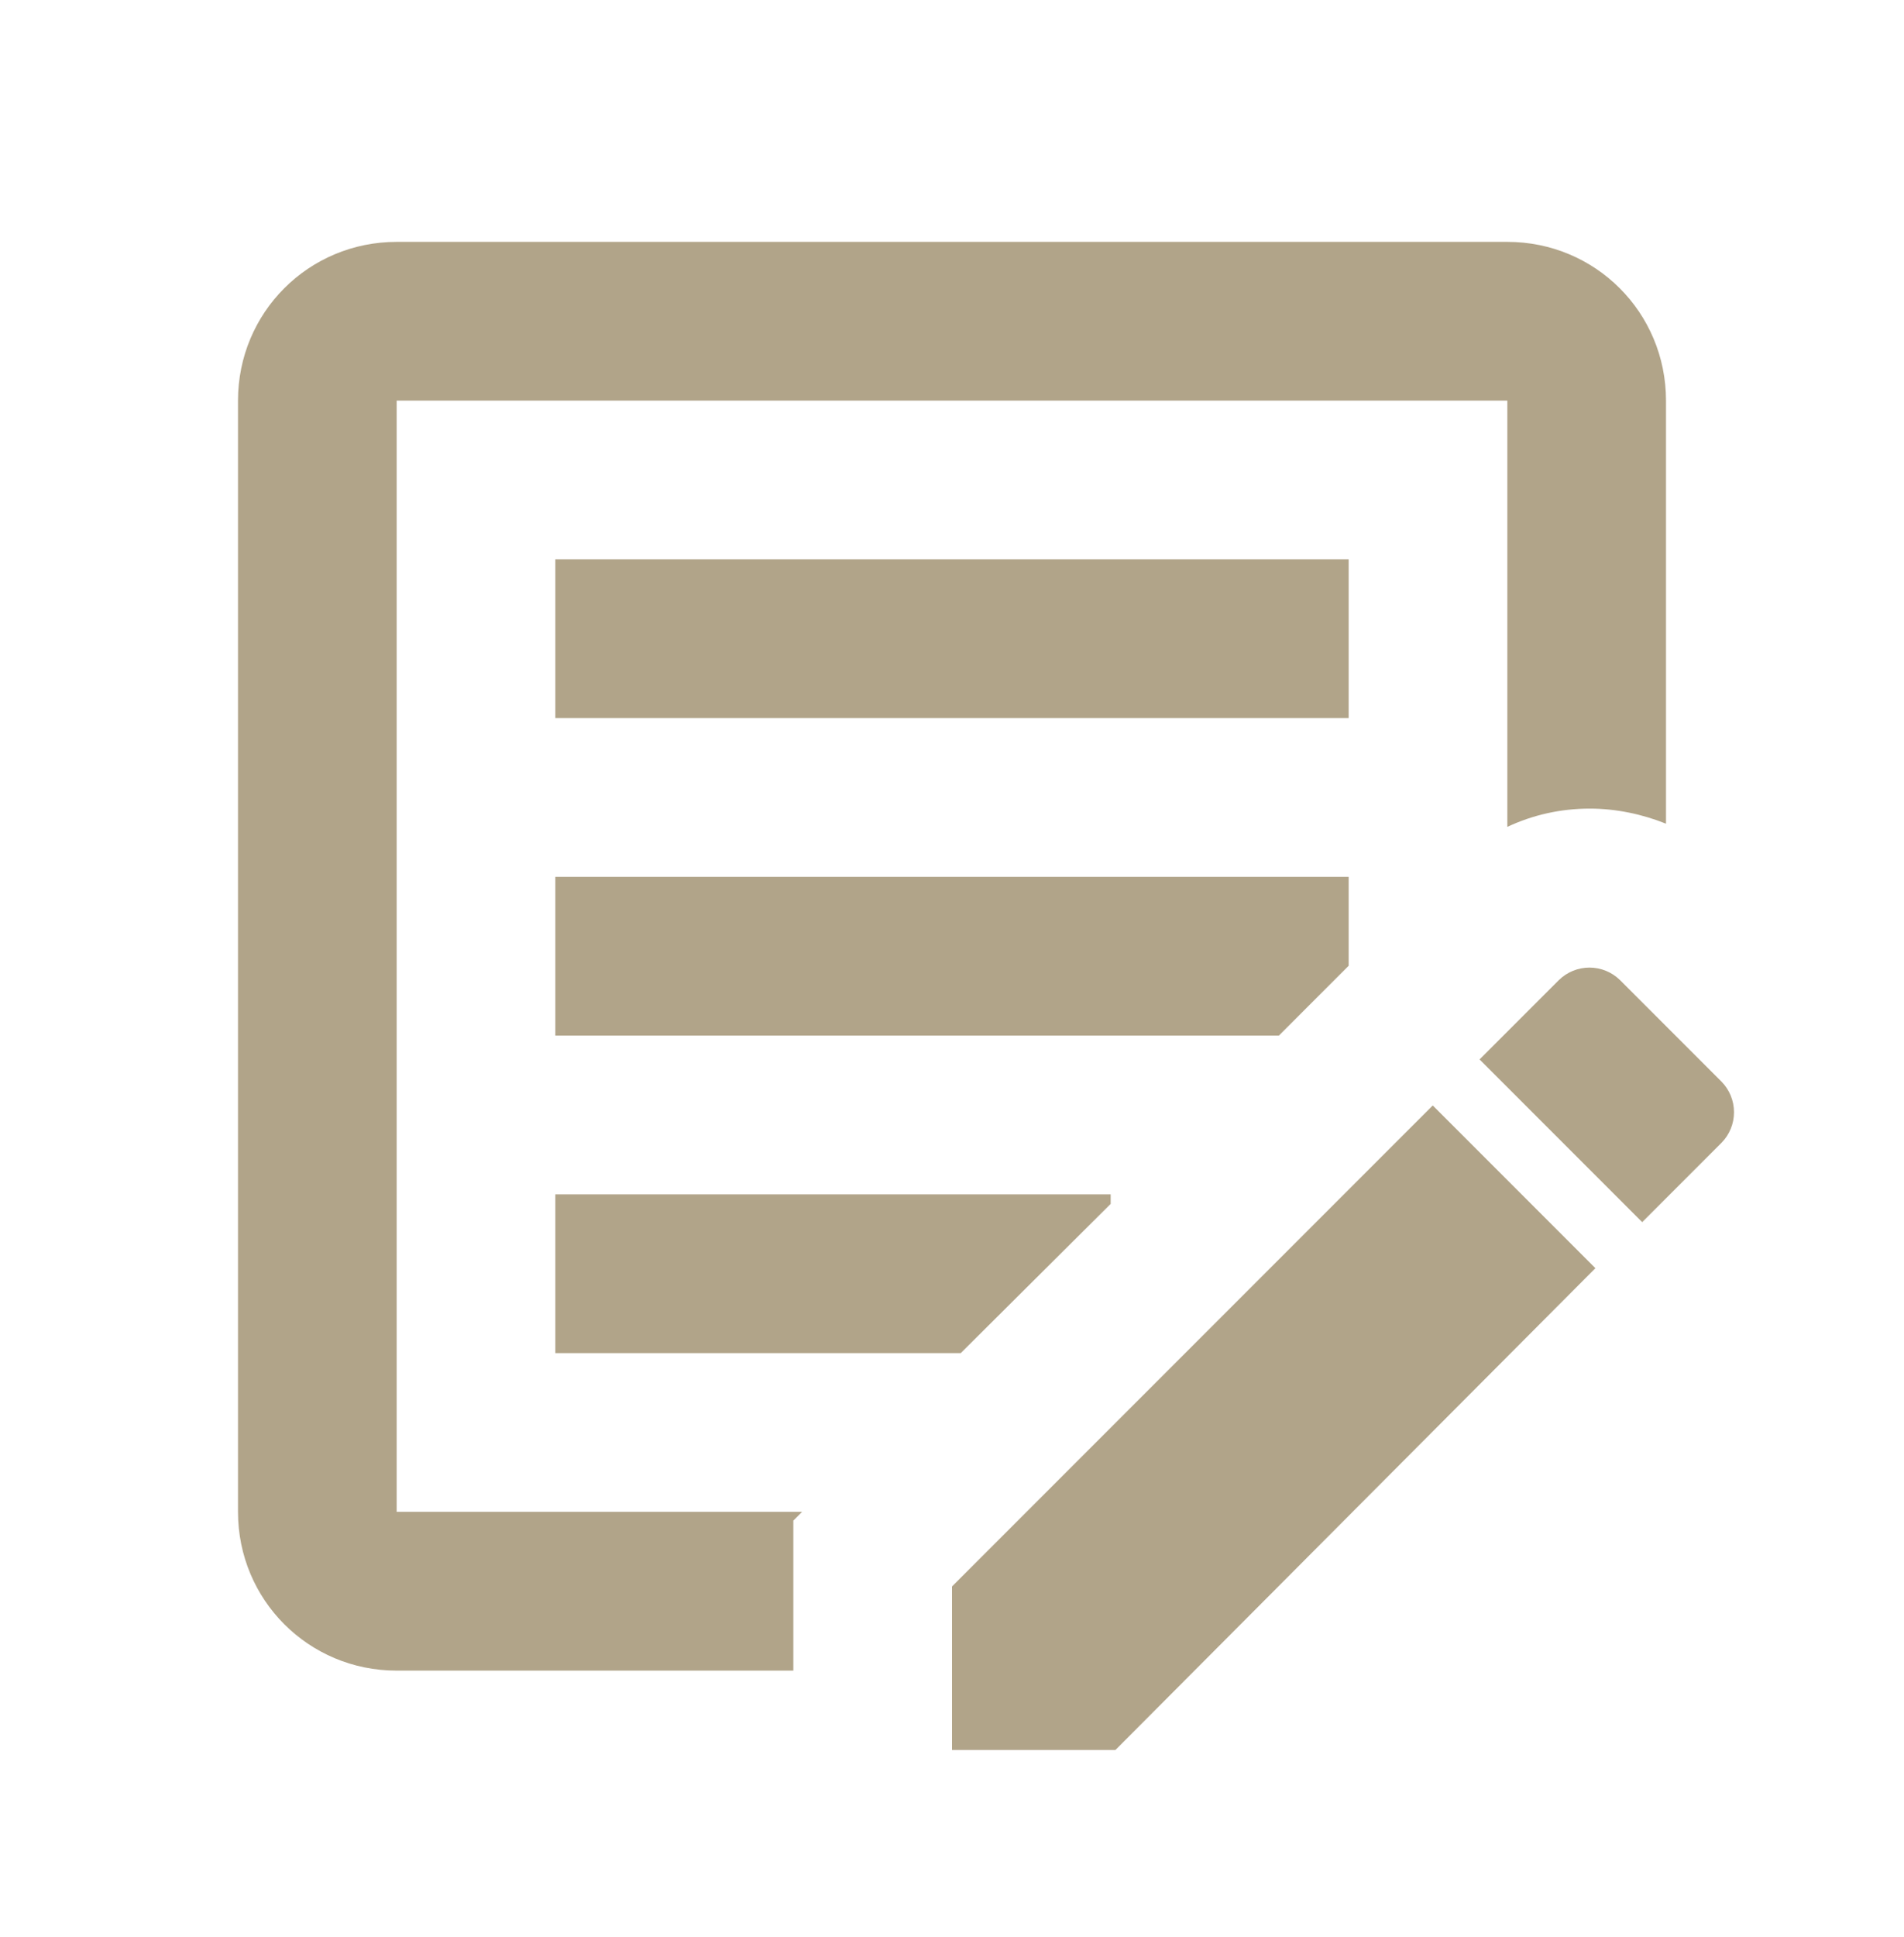 <svg width="60" height="61" viewBox="0 0 60 61" fill="none" xmlns="http://www.w3.org/2000/svg">
<path d="M25 52.618H12.5C9.725 52.618 7.5 50.393 7.5 47.618V12.618C7.5 9.843 9.725 7.618 12.5 7.618H47.5C50.275 7.618 52.5 9.843 52.5 12.618V25.943C51.75 25.643 50.925 25.468 50.1 25.468C49.175 25.468 48.3 25.668 47.5 26.043V12.618H12.5V47.618H25.275L25 47.893V52.618ZM17.5 22.618H42.5V17.618H17.5V22.618ZM17.5 42.618H30.275L35 37.918V37.618H17.5V42.618ZM17.5 32.618H40.3L42.5 30.418V27.618H17.5V32.618ZM54.25 34.068L51.05 30.868C50.793 30.616 50.447 30.475 50.087 30.475C49.728 30.475 49.382 30.616 49.125 30.868L46.625 33.368L51.75 38.493L54.25 35.993C54.502 35.736 54.643 35.391 54.643 35.031C54.643 34.671 54.502 34.325 54.25 34.068ZM30 55.118H35.15L50.275 39.943L45.15 34.818L30 49.968V55.118Z" fill="#B1A489"/>
</svg>
